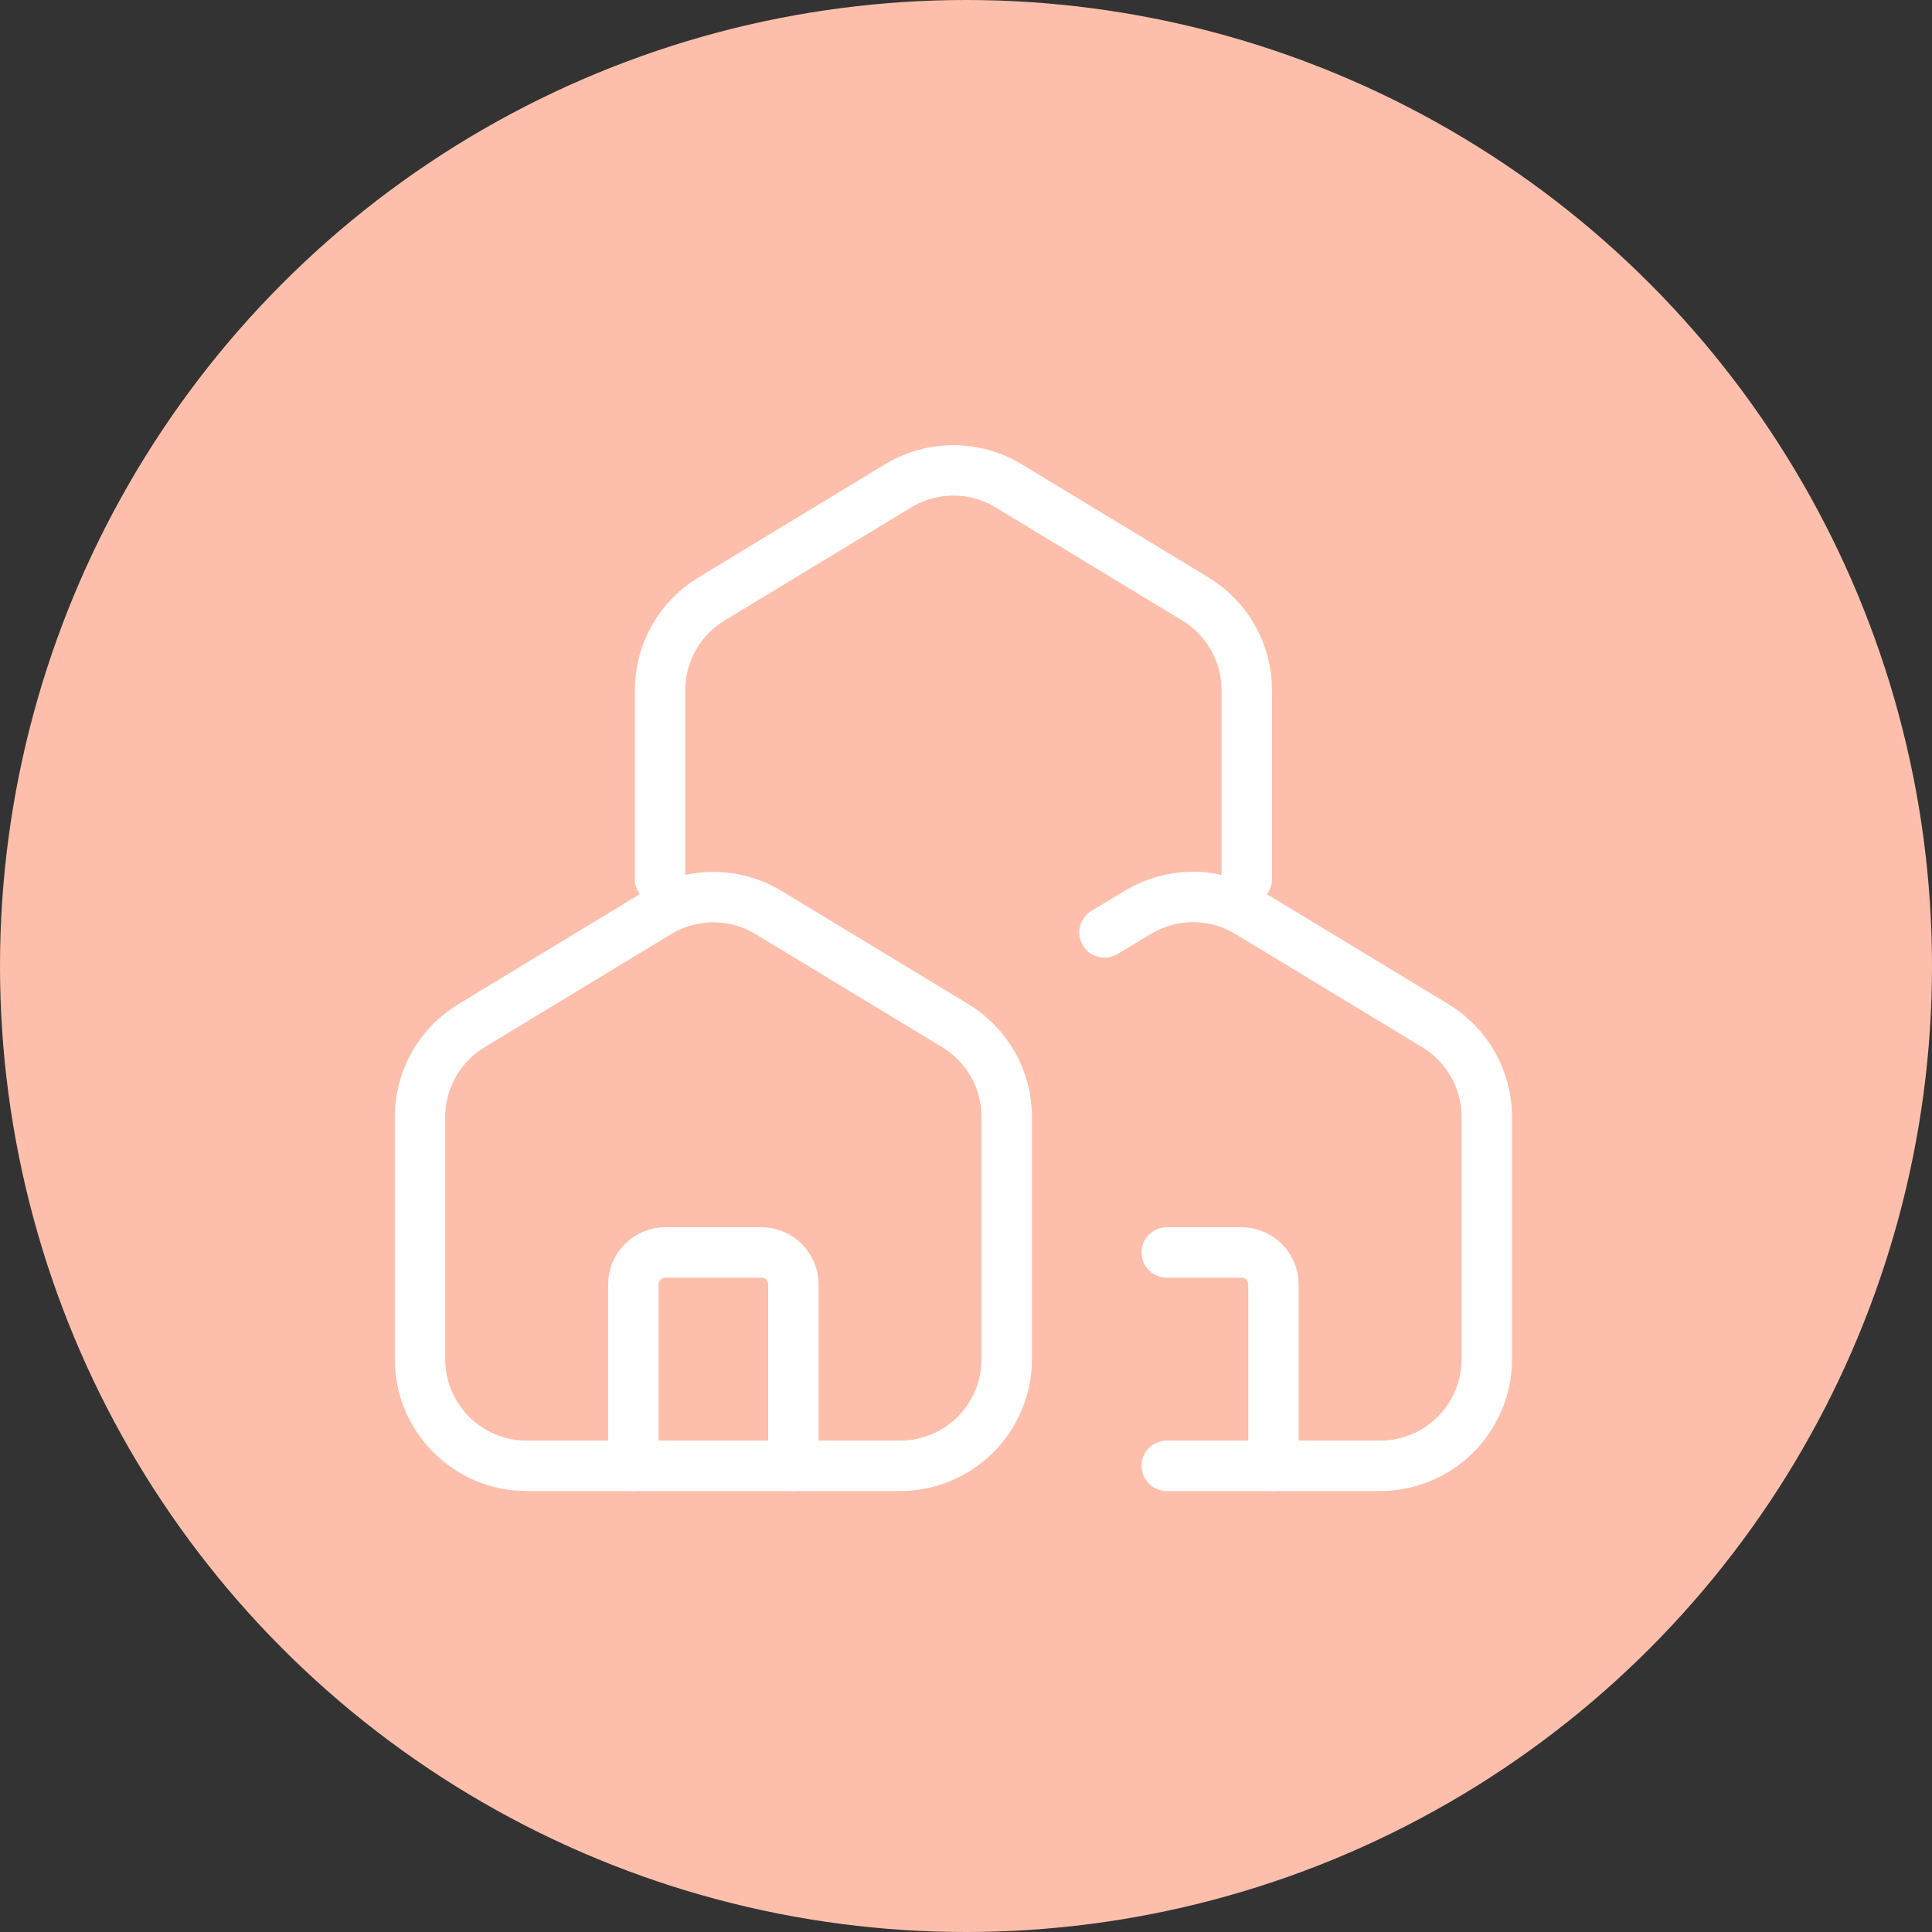 <svg width="230" height="230" viewBox="0 0 230 230" fill="none" xmlns="http://www.w3.org/2000/svg">
<rect x="0" y="0" width="230" height="230" fill="#333333" stroke="none"/>
<circle cx="115" cy="115" r="115" fill="#FDBFAB"/>
<path d="M78.575 104.653V82.174C78.575 79.991 79.138 77.845 80.209 75.943C81.28 74.041 82.823 72.447 84.69 71.315L106.915 57.84C108.901 56.637 111.178 56 113.5 56C115.822 56 118.099 56.637 120.085 57.84L142.31 71.309C144.176 72.441 145.72 74.034 146.791 75.936C147.862 77.838 148.425 79.984 148.425 82.167V104.653M138.9 174.503H164.3C167.668 174.503 170.899 173.165 173.28 170.783C175.662 168.401 177 165.171 177 161.803V132.974C177 130.791 176.437 128.645 175.366 126.743C174.295 124.841 172.751 123.247 170.885 122.115L148.622 108.621C146.646 107.424 144.381 106.788 142.07 106.782C139.759 106.777 137.491 107.402 135.509 108.59L131.49 111.003M107.15 174.503H62.7C59.332 174.503 56.102 173.165 53.72 170.783C51.338 168.401 50 165.171 50 161.803V132.974C50 130.791 50.563 128.645 51.634 126.743C52.705 124.841 54.248 123.247 56.115 122.115L78.34 108.641C80.326 107.437 82.603 106.8 84.925 106.8C87.247 106.8 89.525 107.437 91.51 108.641L113.735 122.109C115.602 123.241 117.146 124.836 118.217 126.739C119.289 128.642 119.851 130.79 119.85 132.974V161.803C119.85 165.171 118.512 168.401 116.13 170.783C113.749 173.165 110.518 174.503 107.15 174.503Z" stroke="white" stroke-width="6" stroke-linecap="round" stroke-linejoin="round"/>
<path d="M94.449 174.502V152.912C94.449 151.902 94.048 150.933 93.334 150.218C92.619 149.504 91.65 149.102 90.639 149.102H79.209C78.199 149.102 77.23 149.504 76.515 150.218C75.801 150.933 75.399 151.902 75.399 152.912V174.502M151.599 174.502V152.912C151.599 151.902 151.198 150.933 150.483 150.218C149.769 149.504 148.8 149.102 147.789 149.102H138.899" stroke="white" stroke-width="6" stroke-linecap="round" stroke-linejoin="round"/>
</svg>

